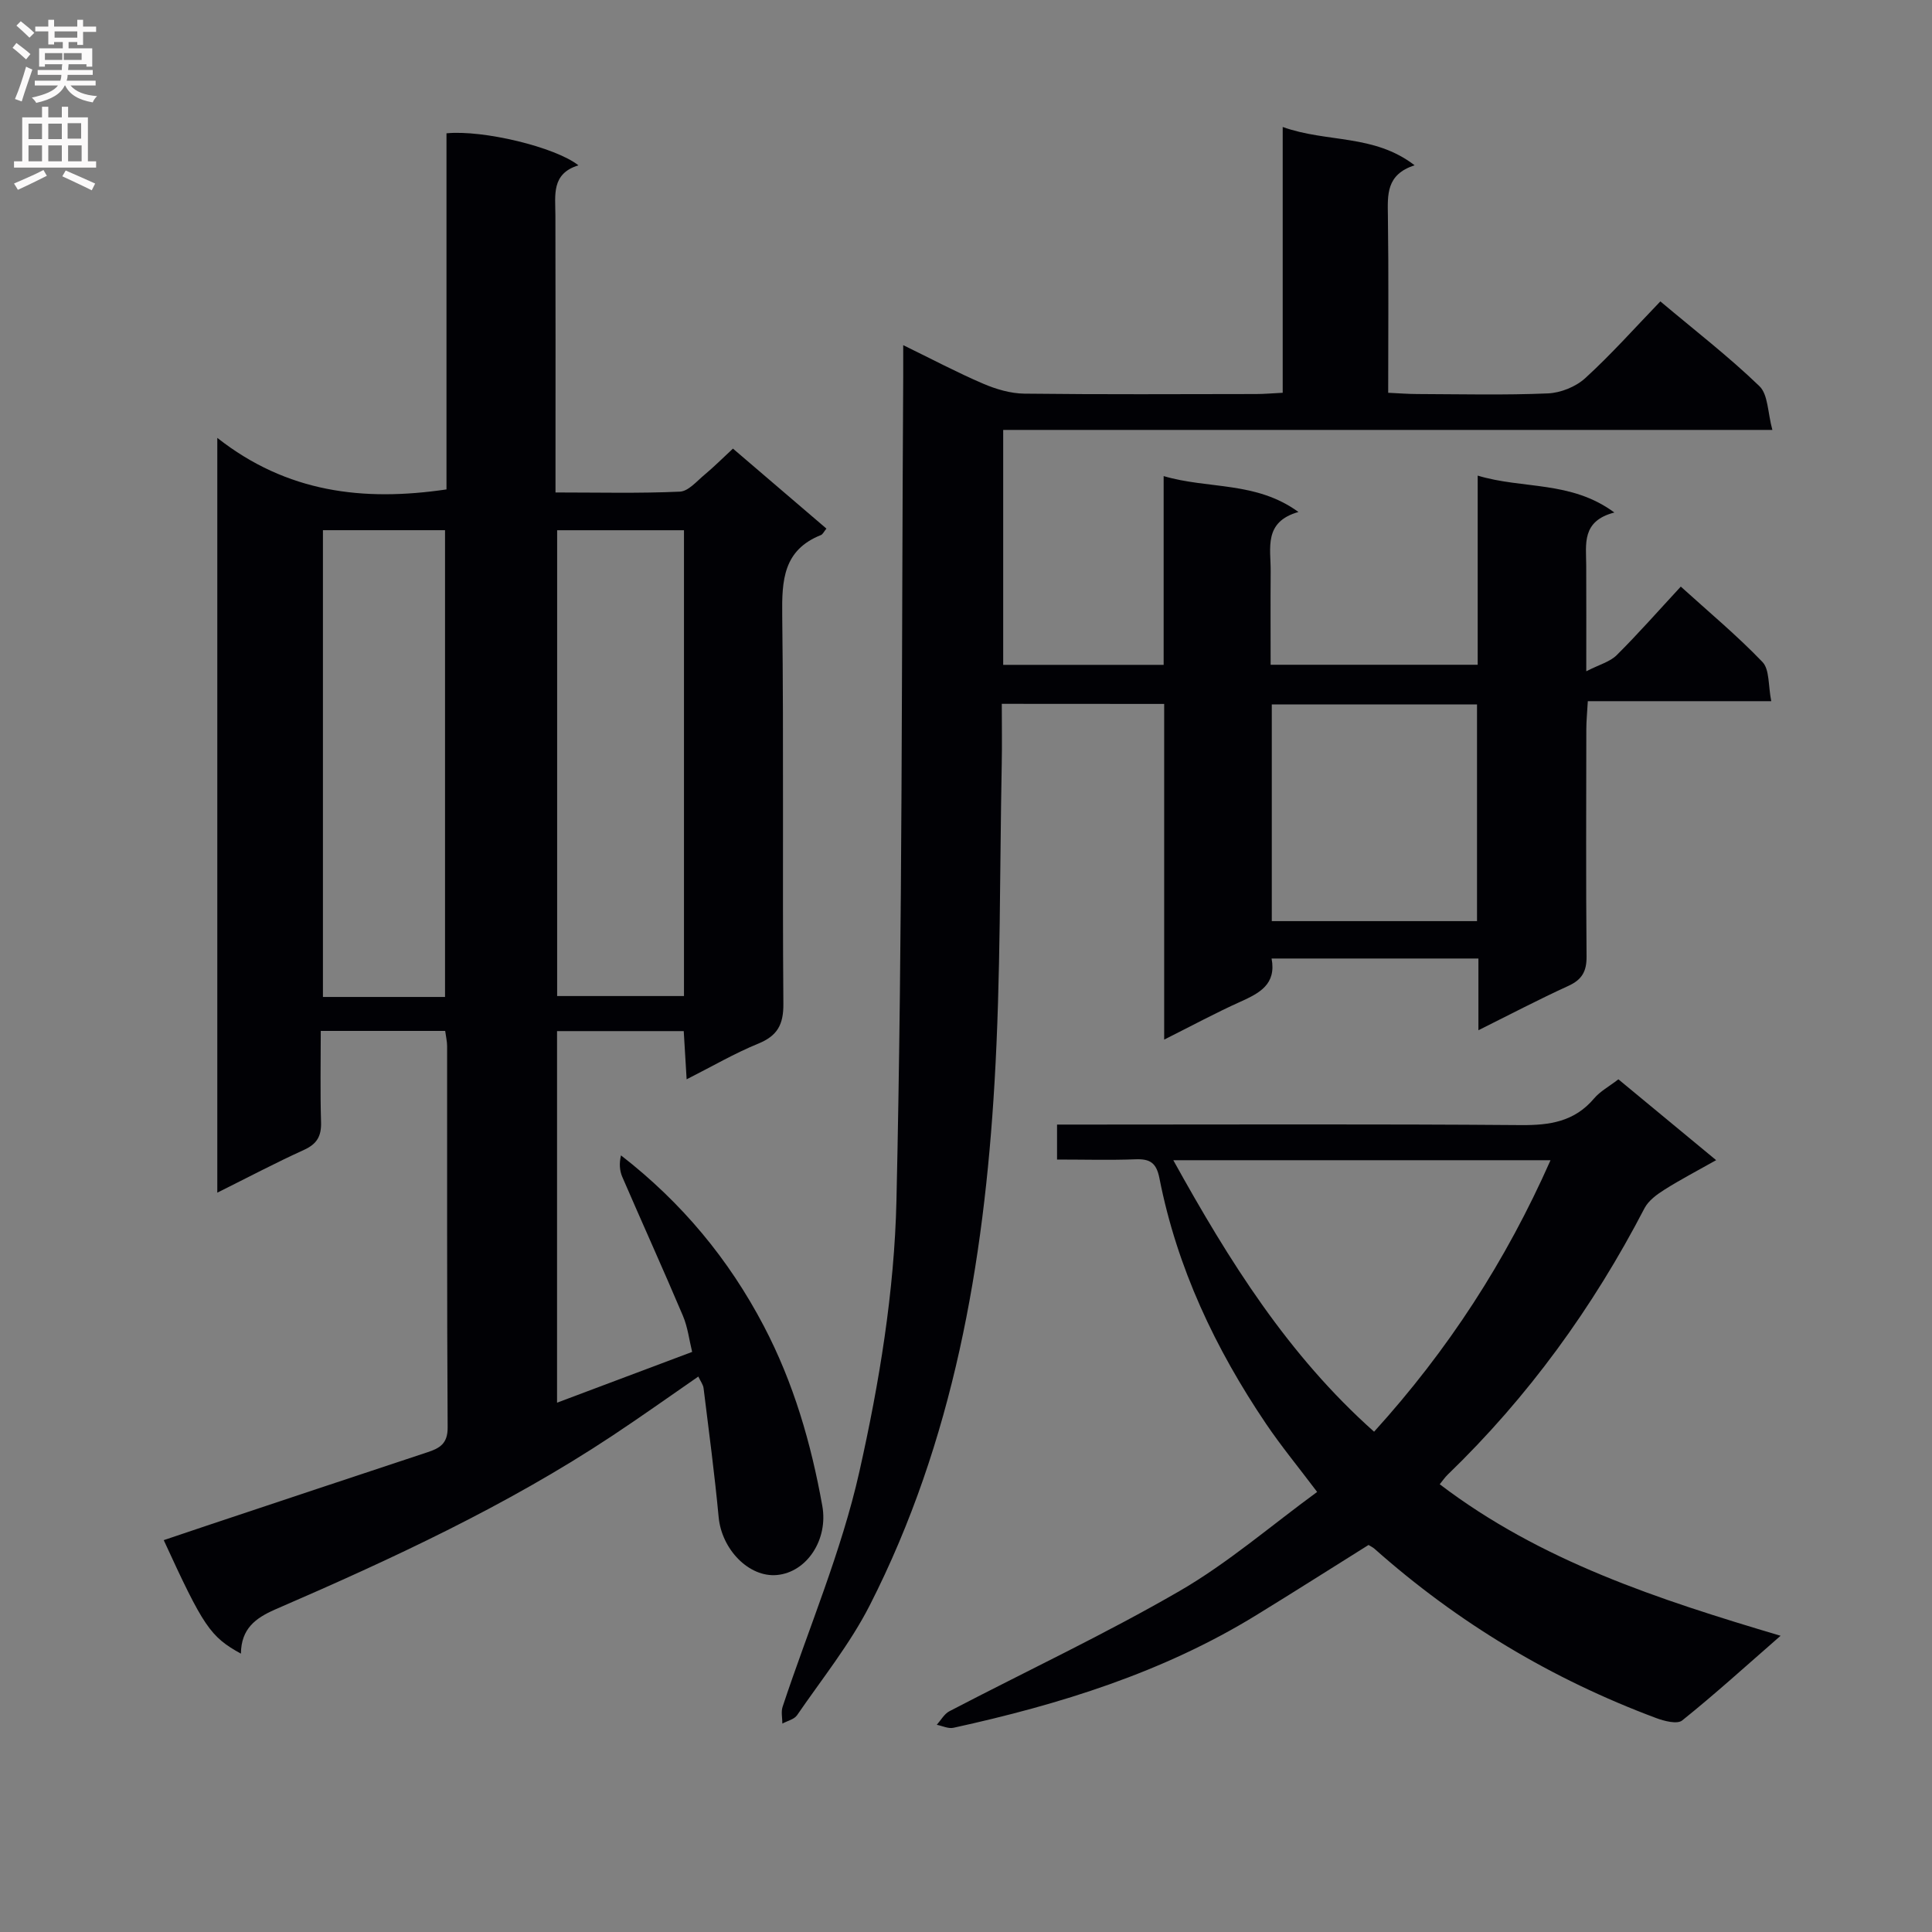 <svg enable-background="new 0 0 400 400" viewBox="0 0 400 400" xmlns="http://www.w3.org/2000/svg"><rect x="0" y="0" width="400" height="400" fill="#808080" stroke="none"/><g fill="#010105"><path d="m49.88 342.37c-6.36-3.5-7.77-5.62-15.98-23.5 2.96-1 5.87-1.99 8.79-2.96 15.27-5.09 30.54-10.19 45.82-15.24 2.55-.84 4.19-1.79 4.17-5.12-.16-26.32-.09-52.65-.11-78.97 0-.96-.24-1.93-.4-3.14-8.46 0-16.72 0-25.76 0 0 6.33-.13 12.61.06 18.88.09 2.89-.83 4.52-3.53 5.75-5.87 2.67-11.59 5.69-17.95 8.86 0-52.01 0-103.32 0-156.27 14.42 11.34 30.22 13.21 47.45 10.67 0-24.35 0-49.07 0-73.73 7.61-.74 22.53 2.85 27.32 6.63-5.64 1.72-4.78 6.16-4.77 10.36.05 17.16.02 34.32.02 51.48v5.89c8.87 0 17.33.21 25.75-.17 1.77-.08 3.52-2.19 5.14-3.53 1.91-1.59 3.67-3.36 5.85-5.38 6.52 5.58 12.91 11.05 19.35 16.56-.51.61-.74 1.18-1.14 1.34-7.79 3.1-8.1 9.36-8.01 16.6.33 26.82.02 53.65.24 80.47.03 4.32-1.26 6.62-5.24 8.24-4.87 1.99-9.45 4.67-14.79 7.37-.22-3.6-.4-6.64-.6-9.98-8.78 0-17.34 0-26.23 0v76.93c9.23-3.47 18.32-6.88 27.97-10.51-.61-2.49-.91-5.13-1.91-7.48-4.08-9.63-8.4-19.15-12.55-28.75-.56-1.3-.67-2.79-.27-4.46 12.6 9.77 22.32 21.5 29.58 35.35 6.16 11.76 9.78 24.26 12.1 37.22 1.25 6.98-3.19 13.73-9.38 14.31-5.81.54-11.45-5.3-12.08-11.97-.84-8.92-2.02-17.81-3.12-26.7-.09-.75-.64-1.45-1.09-2.42-6.05 4.18-11.85 8.31-17.78 12.24-21.99 14.57-45.82 25.59-69.94 36.03-3.94 1.75-6.93 3.92-6.98 9.1zm65.47-232.59v96.44h26.26c0-32.27 0-64.17 0-96.44-8.75 0-17.32 0-26.26 0zm-23.21 96.63c0-32.57 0-64.6 0-96.64-8.7 0-16.95 0-25.28 0v96.64z"/><path d="m207.41 145.72c0 4.48.07 8.45-.01 12.43-.43 21.97-.2 43.98-1.49 65.91-2.2 37.53-8.53 74.3-25.81 108.25-4.11 8.07-9.92 15.29-15.08 22.81-.59.86-2 1.16-3.04 1.73 0-1.16-.3-2.43.05-3.48 5.37-16.21 12.17-32.09 15.89-48.66 4.13-18.38 7.25-37.34 7.68-56.12 1.28-56.78 1.05-113.59 1.4-170.39.01-1.96 0-3.92 0-6.74 5.93 2.89 11.15 5.66 16.56 7.98 2.66 1.14 5.67 2.03 8.53 2.06 16 .19 31.99.1 47.99.08 1.62 0 3.25-.15 5.49-.26 0-18.21 0-36.1 0-55.03 9.21 3.3 18.85 1.42 27.31 7.93-5.93 1.91-5.59 6.12-5.53 10.51.17 11.98.06 23.97.06 36.59 2.22.1 4.14.26 6.06.26 9 .03 18.01.25 26.99-.13 2.66-.11 5.79-1.37 7.75-3.16 5.39-4.92 10.26-10.4 15.55-15.89 7.25 6.1 14.22 11.48 20.52 17.56 1.8 1.74 1.69 5.47 2.67 9.05-53.81 0-106.39 0-159.25 0v48.64h33.22c0-12.88 0-25.64 0-39.08 9.34 2.75 19.09 1.02 27.91 7.43-7.28 2.06-5.71 7.51-5.75 12.31-.05 6.31-.01 12.63-.01 19.32h42.87c0-12.8 0-25.56 0-39.16 9.41 2.84 19.29 1 28.3 7.64-6.82 1.76-5.85 6.53-5.83 10.95.03 6.82.01 13.64.01 21.92 2.71-1.39 4.9-1.95 6.29-3.33 4.47-4.44 8.63-9.18 13.28-14.2 5.79 5.25 11.66 10.13 16.91 15.61 1.49 1.56 1.17 4.86 1.82 8.11-12.96 0-25.19 0-37.98 0-.13 2.35-.31 4.1-.31 5.86-.02 15.66-.09 31.33.05 46.99.03 3.1-.95 4.82-3.79 6.11-6.03 2.75-11.91 5.84-18.6 9.17 0-5.27 0-9.94 0-14.85-14.54 0-28.46 0-42.82 0 1.01 5.35-2.5 7.16-6.44 8.94-5.12 2.3-10.07 4.98-15.8 7.85 0-23.5 0-46.35 0-69.5-11.32-.02-22.07-.02-33.62-.02zm98.39.13c-14.46 0-28.46 0-42.49 0v44.86h42.49c0-15.04 0-29.78 0-44.86z"/><path d="m218.85 240.07c0-2.75 0-4.7 0-7.24h6.09c29.99 0 59.98-.13 89.97.11 5.99.05 11.08-.73 15.13-5.52 1.25-1.48 3.09-2.46 5.03-3.96 6.53 5.4 13.02 10.77 20.24 16.74-3.95 2.23-7.4 4.02-10.67 6.09-1.59 1-3.34 2.27-4.17 3.87-10.67 20.55-24.07 39.06-40.75 55.16-.58.56-1.04 1.25-1.64 1.98 20.87 15.89 45.11 23.8 70.57 31.37-7.31 6.38-13.67 12.16-20.37 17.53-1.03.83-3.73.13-5.43-.51-21.58-8.06-41.02-19.71-58.26-35.02-.36-.32-.82-.53-1.25-.8-7.77 4.86-15.47 9.76-23.24 14.53-19.36 11.89-40.7 18.5-62.7 23.32-1.05.23-2.3-.39-3.45-.62.86-.96 1.55-2.26 2.62-2.81 15.89-8.29 32.15-15.92 47.65-24.89 10-5.79 18.89-13.5 28.48-20.51-3.88-5.15-7.45-9.48-10.58-14.11-10.51-15.56-18.43-32.3-22.07-50.83-.63-3.2-1.94-4.05-4.97-3.93-5.27.2-10.57.05-16.23.05zm24.07.14c11.62 20.98 23.78 40.37 41.57 56.21 15.34-16.91 27.3-35.36 36.53-56.21-26.19 0-51.62 0-78.1 0z"/></g><path d="m2.6 9.9.8-1c.9.7 1.9 1.4 2.9 2.3l-.9 1.1c-1.1-1-2-1.8-2.8-2.4zm.5 10.6c.9-2.1 1.6-4.3 2.3-6.7.4.2.8.4 1.3.6-.7 2.1-1.5 4.3-2.2 6.6zm.3-15.2.9-.9c1 .8 2 1.6 2.8 2.4l-1 1c-.9-.9-1.8-1.7-2.7-2.5zm12.6-1.2h1.2v1.4h2.7v1.1h-2.7v2.7h-1.2v-.6h-1.8v1.3h4.9v3.8h-1.2v-.5h-3.7c0 .4-.1.9-.1 1.2h5.1v1h-5.2c0 .5-.1.9-.2 1.2h6v1h-5.2c1.1 1.3 2.9 2 5.5 2.2-.4.4-.7.8-.9 1.3-2.9-.5-4.8-1.6-5.7-3.5h-.1c-.8 1.7-2.7 2.9-5.9 3.6-.2-.4-.6-.8-.9-1.1 2.8-.6 4.6-1.4 5.4-2.5h-4.8v-1h5.3c.1-.3.2-.7.2-1.2h-4.9v-1h5c0-.4 0-.8.1-1.2h-3.6v.5h-1.2v-3.8h4.9v-1.3h-1.8v.5h-1.2v-2.7h-2.7v-1h2.7v-1.4h1.2v1.4h4.8zm-6.7 8.3h3.6c0-.4 0-.9 0-1.4h-3.6zm1.9-4.6h4.8v-1.3h-4.7v1.3zm6.7 3.2h-4.7v1.4h3.7v-1.4z" fill="#fbfafa"/><path d="m8.7 22.1h1.3v2.2h2.8v-2.2h1.3v2.2h4.1v9.1h1.7v1.3h-17v-1.3h1.7v-9.1h4.1zm.3 13.1.7 1.2c-1.8.9-3.8 1.9-6 2.9-.2-.4-.5-.8-.8-1.3 2.3-1 4.4-1.9 6.1-2.8zm-3.1-6.4h2.8v-3.2h-2.8zm0 4.6h2.8v-3.3h-2.8zm4.1-4.6h2.8v-3.2h-2.8zm0 4.6h2.8v-3.3h-2.8zm3.6 1.9c2.1.9 4.1 1.8 6.1 2.7l-.7 1.4c-2.2-1.1-4.2-2-6.1-2.9zm3.2-9.8h-2.8v3.2h2.8v-3.1zm-2.7 7.9h2.8v-3.3h-2.8z" fill="#fbfafa"/></svg>